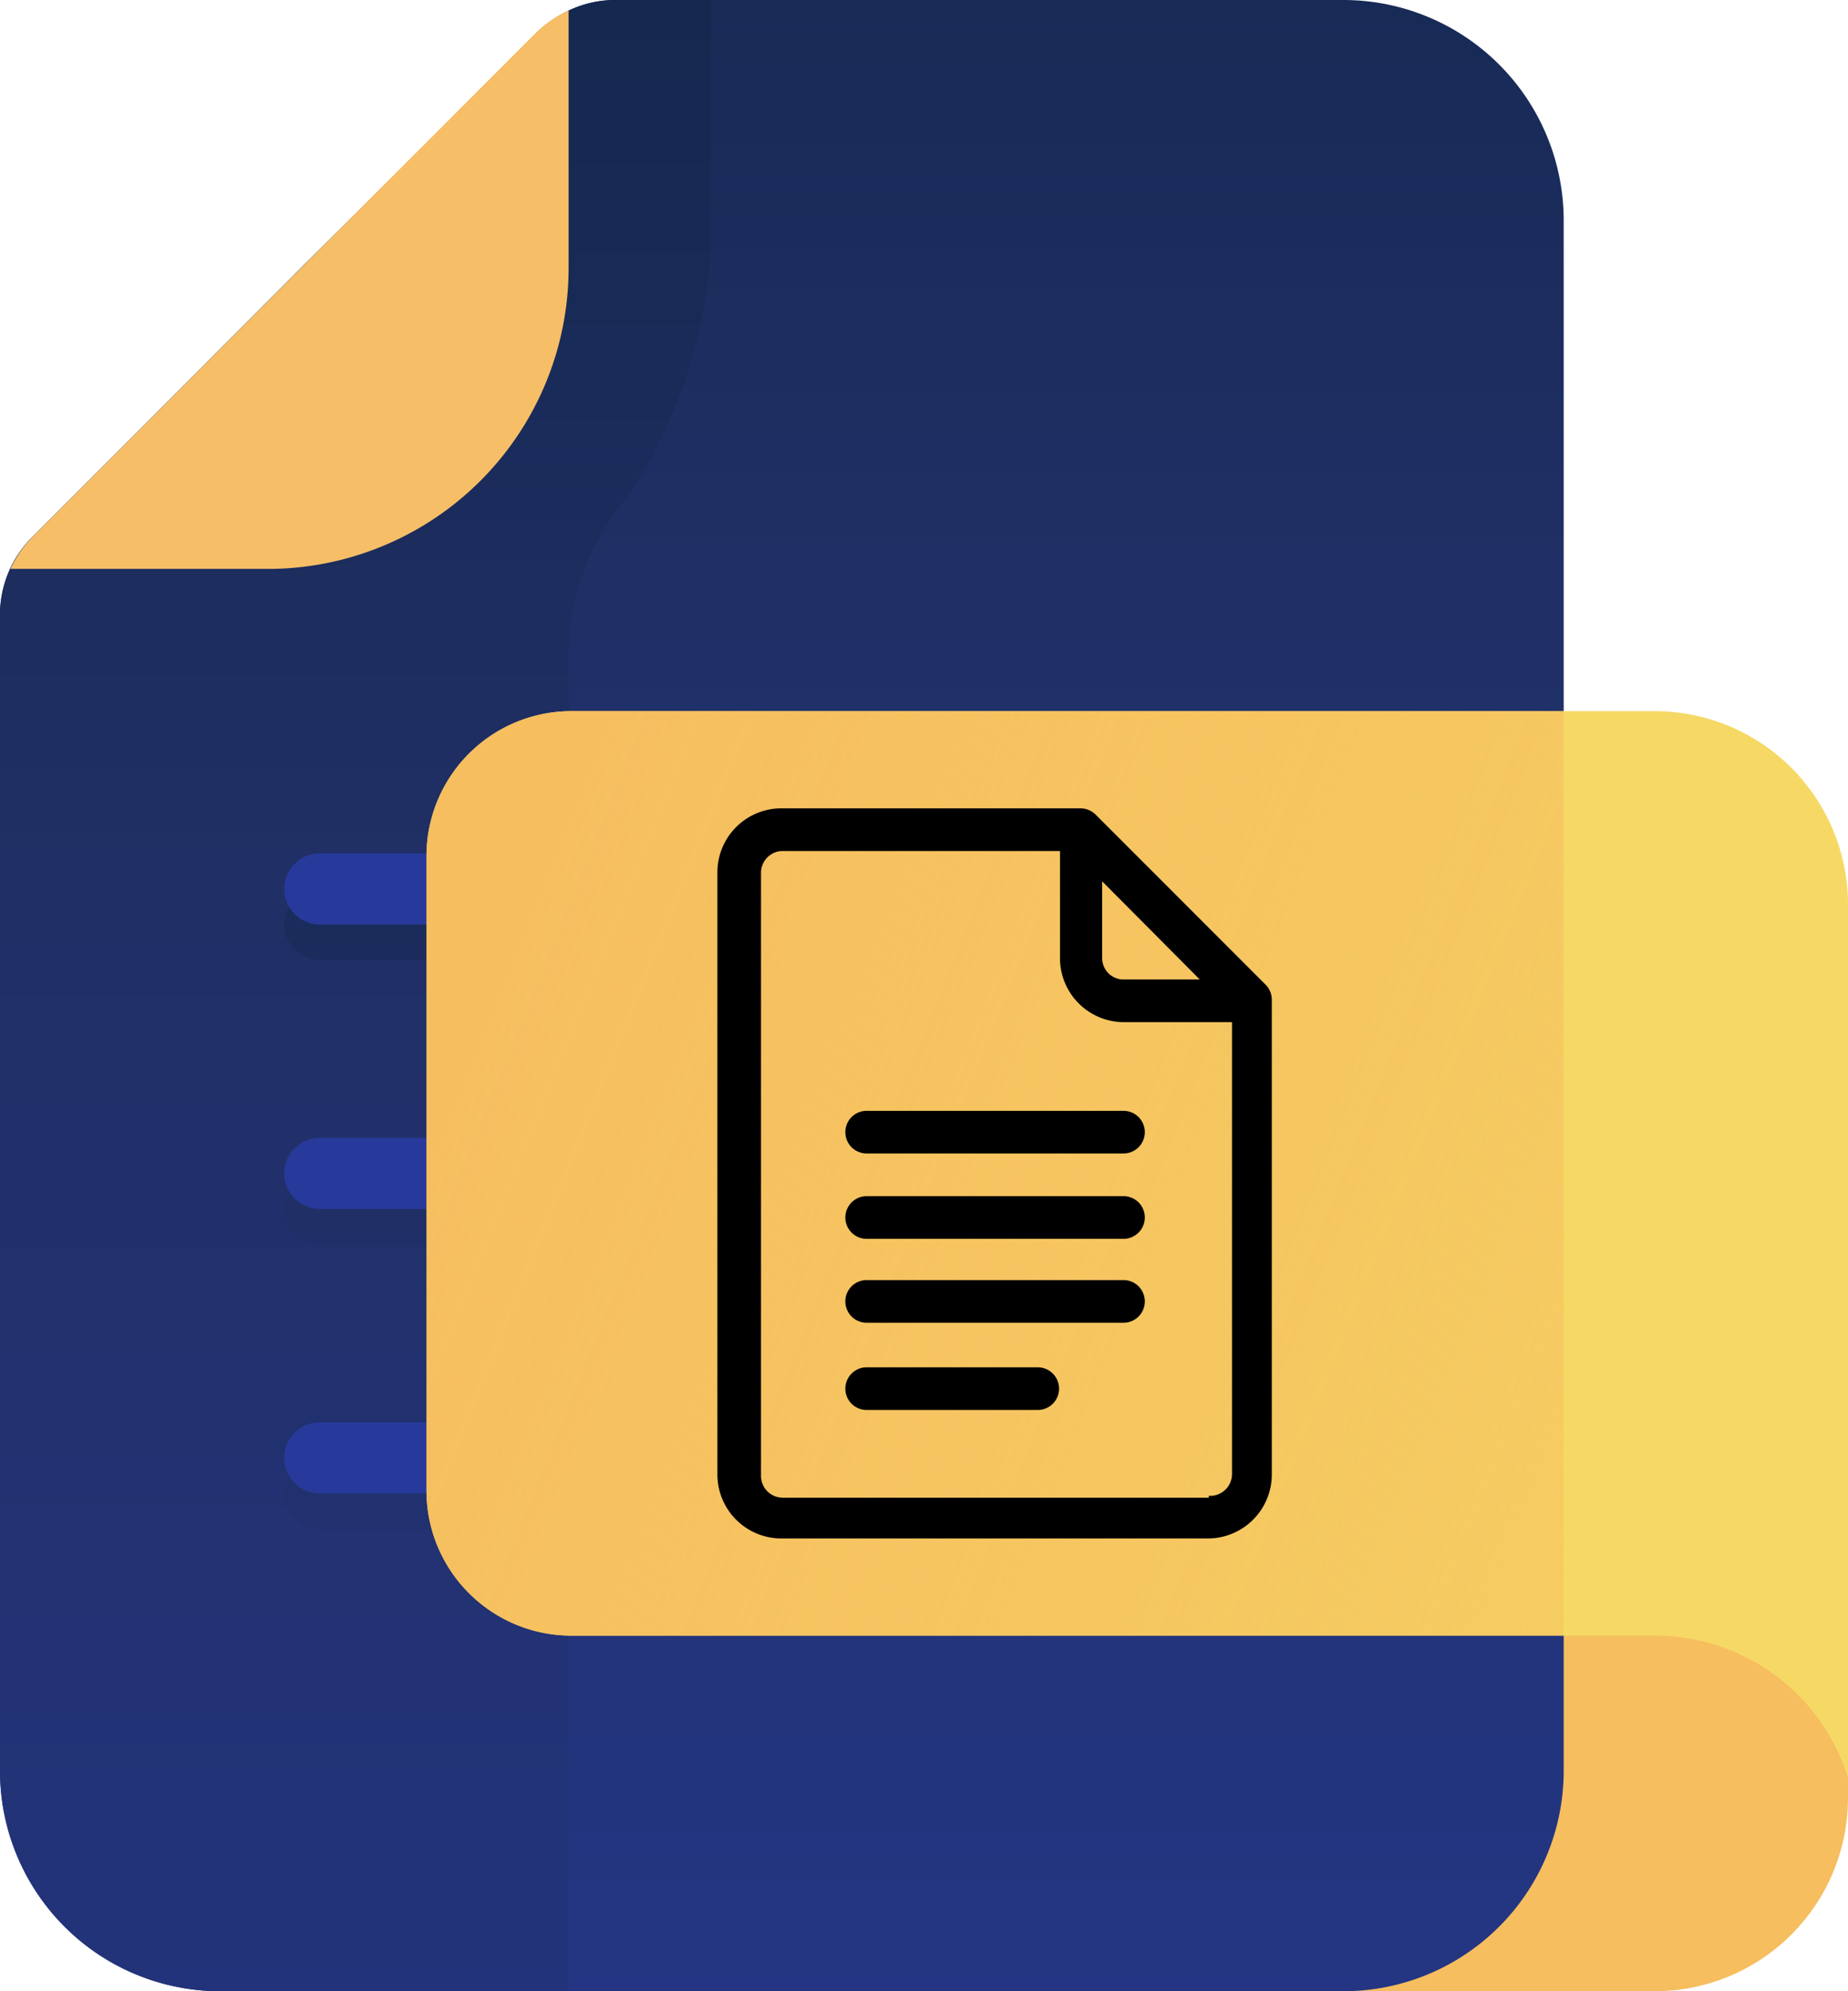 <svg xmlns="http://www.w3.org/2000/svg" xmlns:xlink="http://www.w3.org/1999/xlink" viewBox="0 0 39 42"><defs><style>.cls-1{fill:#f6be5f;}.cls-2{fill:url(#Dégradé_sans_nom_14);}.cls-3{fill:url(#Dégradé_sans_nom_14-2);}.cls-4{fill:#f6be67;}.cls-5{fill:url(#Dégradé_sans_nom_14-3);}.cls-6{fill:url(#Dégradé_sans_nom_14-4);}.cls-7{fill:url(#Dégradé_sans_nom_14-5);}.cls-8{fill:url(#Dégradé_sans_nom_14-6);}.cls-9{fill:url(#Dégradé_sans_nom_14-7);}.cls-10{fill:url(#Dégradé_sans_nom_14-8);}.cls-11{fill:url(#Dégradé_sans_nom_14-9);}.cls-12{fill:url(#Dégradé_sans_nom_14-10);}.cls-13{fill:url(#Dégradé_sans_nom_14-11);}.cls-14{fill:url(#Dégradé_sans_nom_14-12);}.cls-15{fill:url(#Dégradé_sans_nom_14-13);}.cls-16{fill:url(#Dégradé_sans_nom_14-14);}.cls-17{fill:#f6d965;}.cls-18{fill:url(#Dégradé_sans_nom_15);}</style><linearGradient id="Dégradé_sans_nom_14" x1="16.5" y1="-22.25" x2="16.5" y2="74.66" gradientTransform="matrix(1, 0, 0, -1, 0, 44)" gradientUnits="userSpaceOnUse"><stop offset="0" stop-color="#273a9b"/><stop offset="0.56" stop-color="#202f65"/><stop offset="1" stop-color="#021e2f"/></linearGradient><linearGradient id="Dégradé_sans_nom_14-2" x1="7.5" y1="-32.71" x2="7.5" y2="71.57" xlink:href="#Dégradé_sans_nom_14"/><linearGradient id="Dégradé_sans_nom_14-3" x1="9" y1="-18.25" x2="9" y2="48.3" xlink:href="#Dégradé_sans_nom_14"/><linearGradient id="Dégradé_sans_nom_14-4" x1="20.25" y1="-18.25" x2="20.25" y2="48.3" xlink:href="#Dégradé_sans_nom_14"/><linearGradient id="Dégradé_sans_nom_14-5" x1="24.75" y1="-18.25" x2="24.75" y2="48.3" xlink:href="#Dégradé_sans_nom_14"/><linearGradient id="Dégradé_sans_nom_14-6" x1="13.5" y1="-18.25" x2="13.5" y2="48.3" xlink:href="#Dégradé_sans_nom_14"/><linearGradient id="Dégradé_sans_nom_14-7" x1="11.25" y1="-18.25" x2="11.25" y2="48.3" xlink:href="#Dégradé_sans_nom_14"/><linearGradient id="Dégradé_sans_nom_14-8" x1="22.5" y1="-18.25" x2="22.5" y2="48.3" xlink:href="#Dégradé_sans_nom_14"/><linearGradient id="Dégradé_sans_nom_14-9" x1="9" y1="-14.88" x2="9" y2="-30.88" xlink:href="#Dégradé_sans_nom_14"/><linearGradient id="Dégradé_sans_nom_14-10" x1="20.25" y1="-14.88" x2="20.25" y2="-30.88" xlink:href="#Dégradé_sans_nom_14"/><linearGradient id="Dégradé_sans_nom_14-11" x1="24.75" y1="-14.88" x2="24.75" y2="-30.88" xlink:href="#Dégradé_sans_nom_14"/><linearGradient id="Dégradé_sans_nom_14-12" x1="13.5" y1="-14.88" x2="13.5" y2="-30.88" xlink:href="#Dégradé_sans_nom_14"/><linearGradient id="Dégradé_sans_nom_14-13" x1="11.25" y1="-14.88" x2="11.25" y2="-30.88" xlink:href="#Dégradé_sans_nom_14"/><linearGradient id="Dégradé_sans_nom_14-14" x1="22.5" y1="-14.88" x2="22.5" y2="-30.88" xlink:href="#Dégradé_sans_nom_14"/><linearGradient id="Dégradé_sans_nom_15" x1="10.85" y1="23.83" x2="57.64" y2="4.98" gradientTransform="matrix(1, 0, 0, -1, 0, 44)" gradientUnits="userSpaceOnUse"><stop offset="0" stop-color="#f6be5f"/><stop offset="1" stop-color="#f6be5f" stop-opacity="0"/></linearGradient></defs><g id="Calque_2" data-name="Calque 2"><g id="Layer_1" data-name="Layer 1"><path id="path38" class="cls-1" d="M25.5,30.46H39v7.47A4.08,4.08,0,0,1,34.92,42H25.5V30.46Z"/><path id="path40" class="cls-2" d="M28.35,0H13a2.28,2.28,0,0,0-1.64.68L.68,11.33A2.31,2.31,0,0,0,0,13V37.35A4.65,4.65,0,0,0,4.65,42h23.7A4.65,4.65,0,0,0,33,37.35h0V4.65A4.65,4.65,0,0,0,28.35,0Z"/><path id="path42" class="cls-3" d="M15,0H13a2.28,2.28,0,0,0-1.64.68L6.5,5.5.68,11.33A2.31,2.31,0,0,0,0,13V37.35A4.65,4.65,0,0,0,4.65,42H12V13.74a5,5,0,0,1,1-2.94,10.14,10.14,0,0,0,2-6.05Z"/><path id="path44" class="cls-4" d="M5.65,12A6.35,6.35,0,0,0,12,5.65h0V.22a2.4,2.4,0,0,0-.68.46L.68,11.33A2.4,2.4,0,0,0,.22,12Z"/><path id="path46" class="cls-5" d="M12,19.5a.76.76,0,0,0-.75-.75H6.75a.75.75,0,0,0,0,1.5h4.5A.76.76,0,0,0,12,19.5Z"/><path id="path48" class="cls-6" d="M26.25,18.75h-12a.76.76,0,0,0-.75.75h0a.76.76,0,0,0,.75.75h12a.75.75,0,0,0,0-1.5Z"/><path id="path50" class="cls-7" d="M26.25,24.75h-3a.76.76,0,0,0-.75.75h0a.76.76,0,0,0,.75.75h3a.75.75,0,0,0,0-1.5Z"/><path id="path52" class="cls-8" d="M21,25.5a.76.76,0,0,0-.75-.75H6.75a.75.75,0,0,0,0,1.5h13.5A.76.76,0,0,0,21,25.5Z"/><path id="path54" class="cls-9" d="M16.5,31.5a.76.76,0,0,0-.75-.75h-9a.75.75,0,0,0,0,1.5h9A.76.76,0,0,0,16.5,31.5Z"/><path id="path56" class="cls-10" d="M26.25,30.75h-7.5a.76.76,0,0,0-.75.75h0a.76.76,0,0,0,.75.75h7.5a.75.75,0,0,0,0-1.5Z"/><path id="path58" class="cls-11" d="M12,18.75a.76.76,0,0,0-.75-.75H6.75a.75.75,0,0,0,0,1.5h4.5A.76.76,0,0,0,12,18.75Z"/><path id="path60" class="cls-12" d="M26.25,18h-12a.76.76,0,0,0-.75.75h0a.76.76,0,0,0,.75.75h12a.75.75,0,0,0,0-1.5Z"/><path id="path62" class="cls-13" d="M26.25,24h-3a.76.76,0,0,0-.75.75h0a.76.76,0,0,0,.75.75h3a.75.75,0,0,0,0-1.5Z"/><path id="path64" class="cls-14" d="M21,24.75a.76.76,0,0,0-.75-.75H6.75a.75.75,0,0,0,0,1.5h13.5A.76.76,0,0,0,21,24.75Z"/><path id="path66" class="cls-15" d="M16.5,30.75a.76.76,0,0,0-.75-.75h-9a.75.75,0,0,0,0,1.5h9A.76.76,0,0,0,16.5,30.75Z"/><path id="path68" class="cls-16" d="M26.25,30h-7.5a.76.76,0,0,0-.75.75h0a.76.76,0,0,0,.75.75h7.5a.75.75,0,0,0,0-1.5Z"/><path id="path70" class="cls-17" d="M34.92,15H12.05A3.06,3.06,0,0,0,9,18.05v13.4a3.06,3.06,0,0,0,3.05,3.05H34.92a4.26,4.26,0,0,1,4.08,3h0V19.08A4.08,4.08,0,0,0,34.92,15Z"/><path id="path72" class="cls-18" d="M33,15H12.05A3.06,3.06,0,0,0,9,18.05v13.4a3.06,3.06,0,0,0,3.05,3.05H33Z"/><path d="M26.73,20.79l-3.61-3.61a.46.46,0,0,0-.32-.13H16.49a1.35,1.35,0,0,0-1.35,1.36V31.09a1.35,1.35,0,0,0,1.35,1.36h9a1.35,1.35,0,0,0,1.35-1.36v-10A.46.46,0,0,0,26.73,20.79Zm-3.47-2.2,2.06,2.07H23.71a.45.45,0,0,1-.45-.45Zm2.25,13h-9a.46.46,0,0,1-.45-.46V18.41a.46.46,0,0,1,.45-.46h5.86v2.26a1.35,1.35,0,0,0,1.36,1.35H26v9.53A.46.46,0,0,1,25.51,31.55Z"/><path d="M23.71,23.43H18.29a.45.45,0,1,0,0,.9h5.42a.45.45,0,1,0,0-.9Z"/><path d="M23.71,25.23H18.29a.45.45,0,0,0,0,.9h5.42a.45.45,0,0,0,0-.9Z"/><path d="M23.71,27H18.29a.45.45,0,1,0,0,.9h5.42a.45.45,0,1,0,0-.9Z"/><path d="M21.9,28.84H18.29a.45.45,0,0,0,0,.9H21.9a.45.45,0,1,0,0-.9Z"/></g></g></svg>